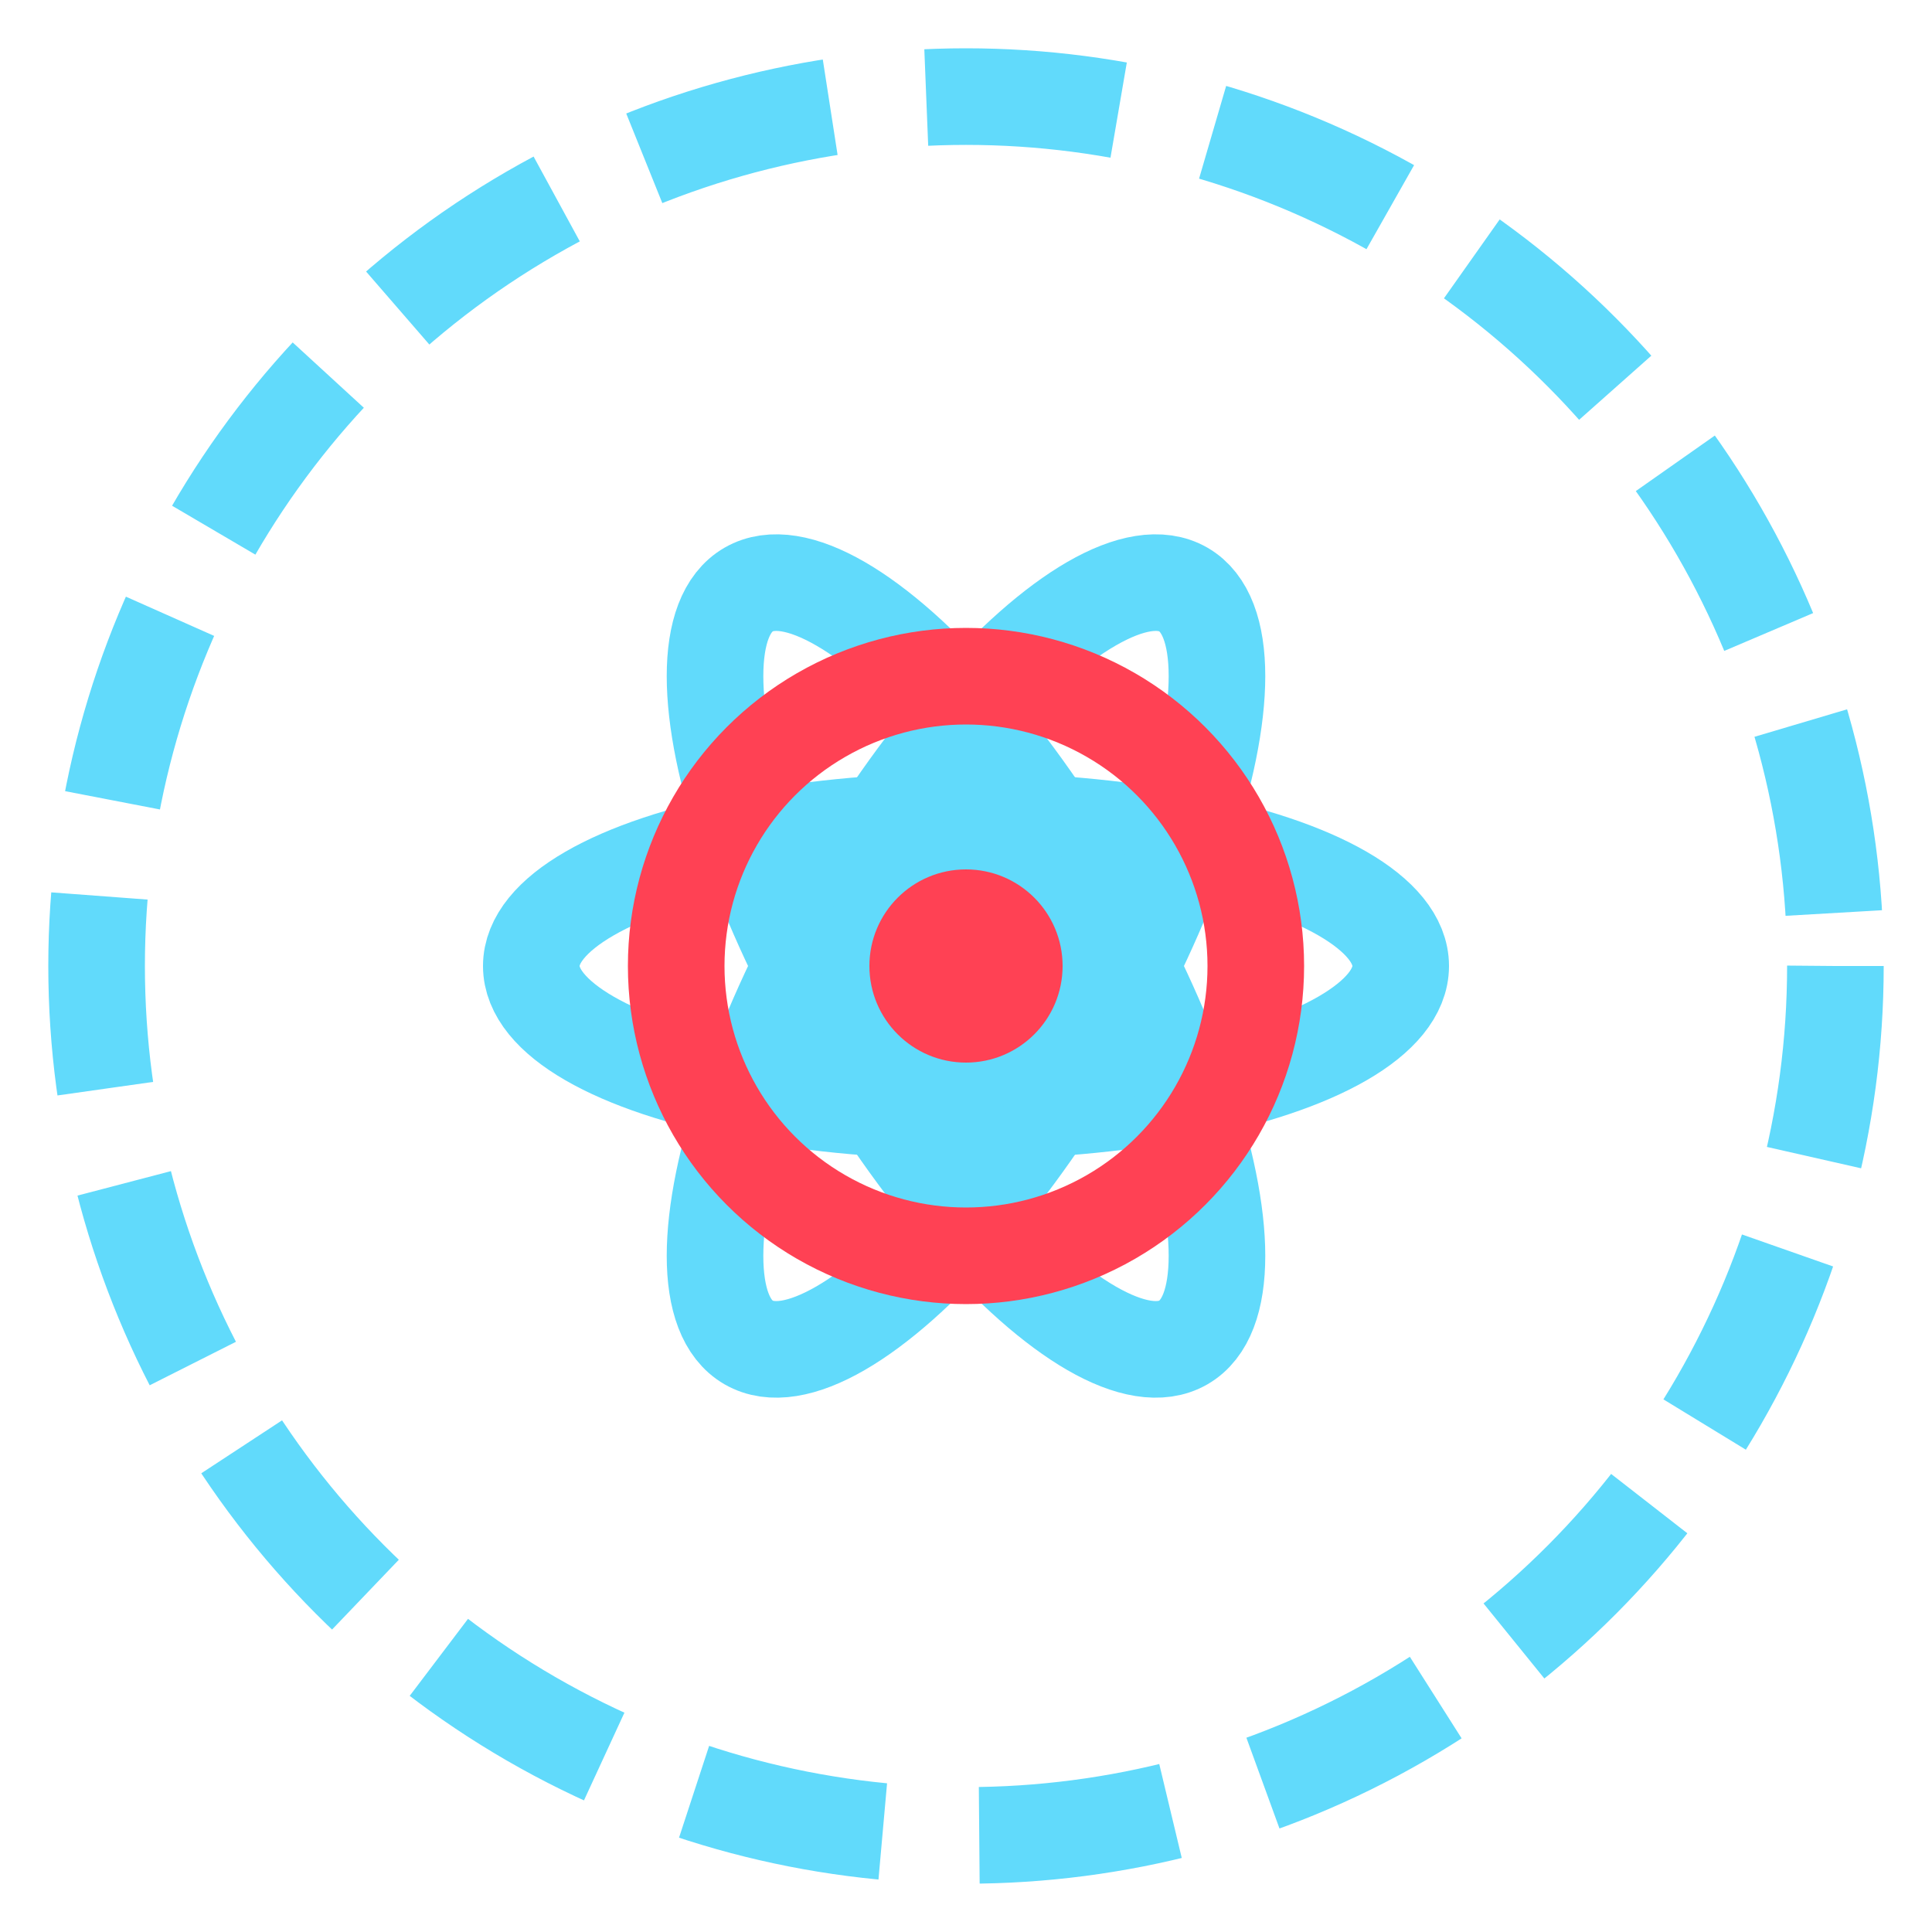 <svg width="24" height="24" viewBox="0 0 200 200" fill="none" xmlns="http://www.w3.org/2000/svg">
    <!-- Círculo externo (representando o evento) -->
    <circle cx="100" cy="100" r="90" stroke="#61DAFB" stroke-width="10" stroke-dasharray="20 10"/>
    
    <!-- Átomo do React (versão simplificada) -->
    <g transform="translate(100 100)">
        <!-- Órbitas -->
        <ellipse rx="45" ry="15" stroke="#61DAFB" stroke-width="10" transform="rotate(0)"/>
        <ellipse rx="45" ry="15" stroke="#61DAFB" stroke-width="10" transform="rotate(60)"/>
        <ellipse rx="45" ry="15" stroke="#61DAFB" stroke-width="10" transform="rotate(120)"/>
        
        <!-- Núcleo -->
        <circle r="15" fill="#61DAFB"/>
    </g>
    
    <!-- Alvo central (representando a captura) -->
    <circle cx="100" cy="100" r="30" stroke="#FF4154" stroke-width="10" fill="none"/>
    <circle cx="100" cy="100" r="10" fill="#FF4154"/>
</svg>
